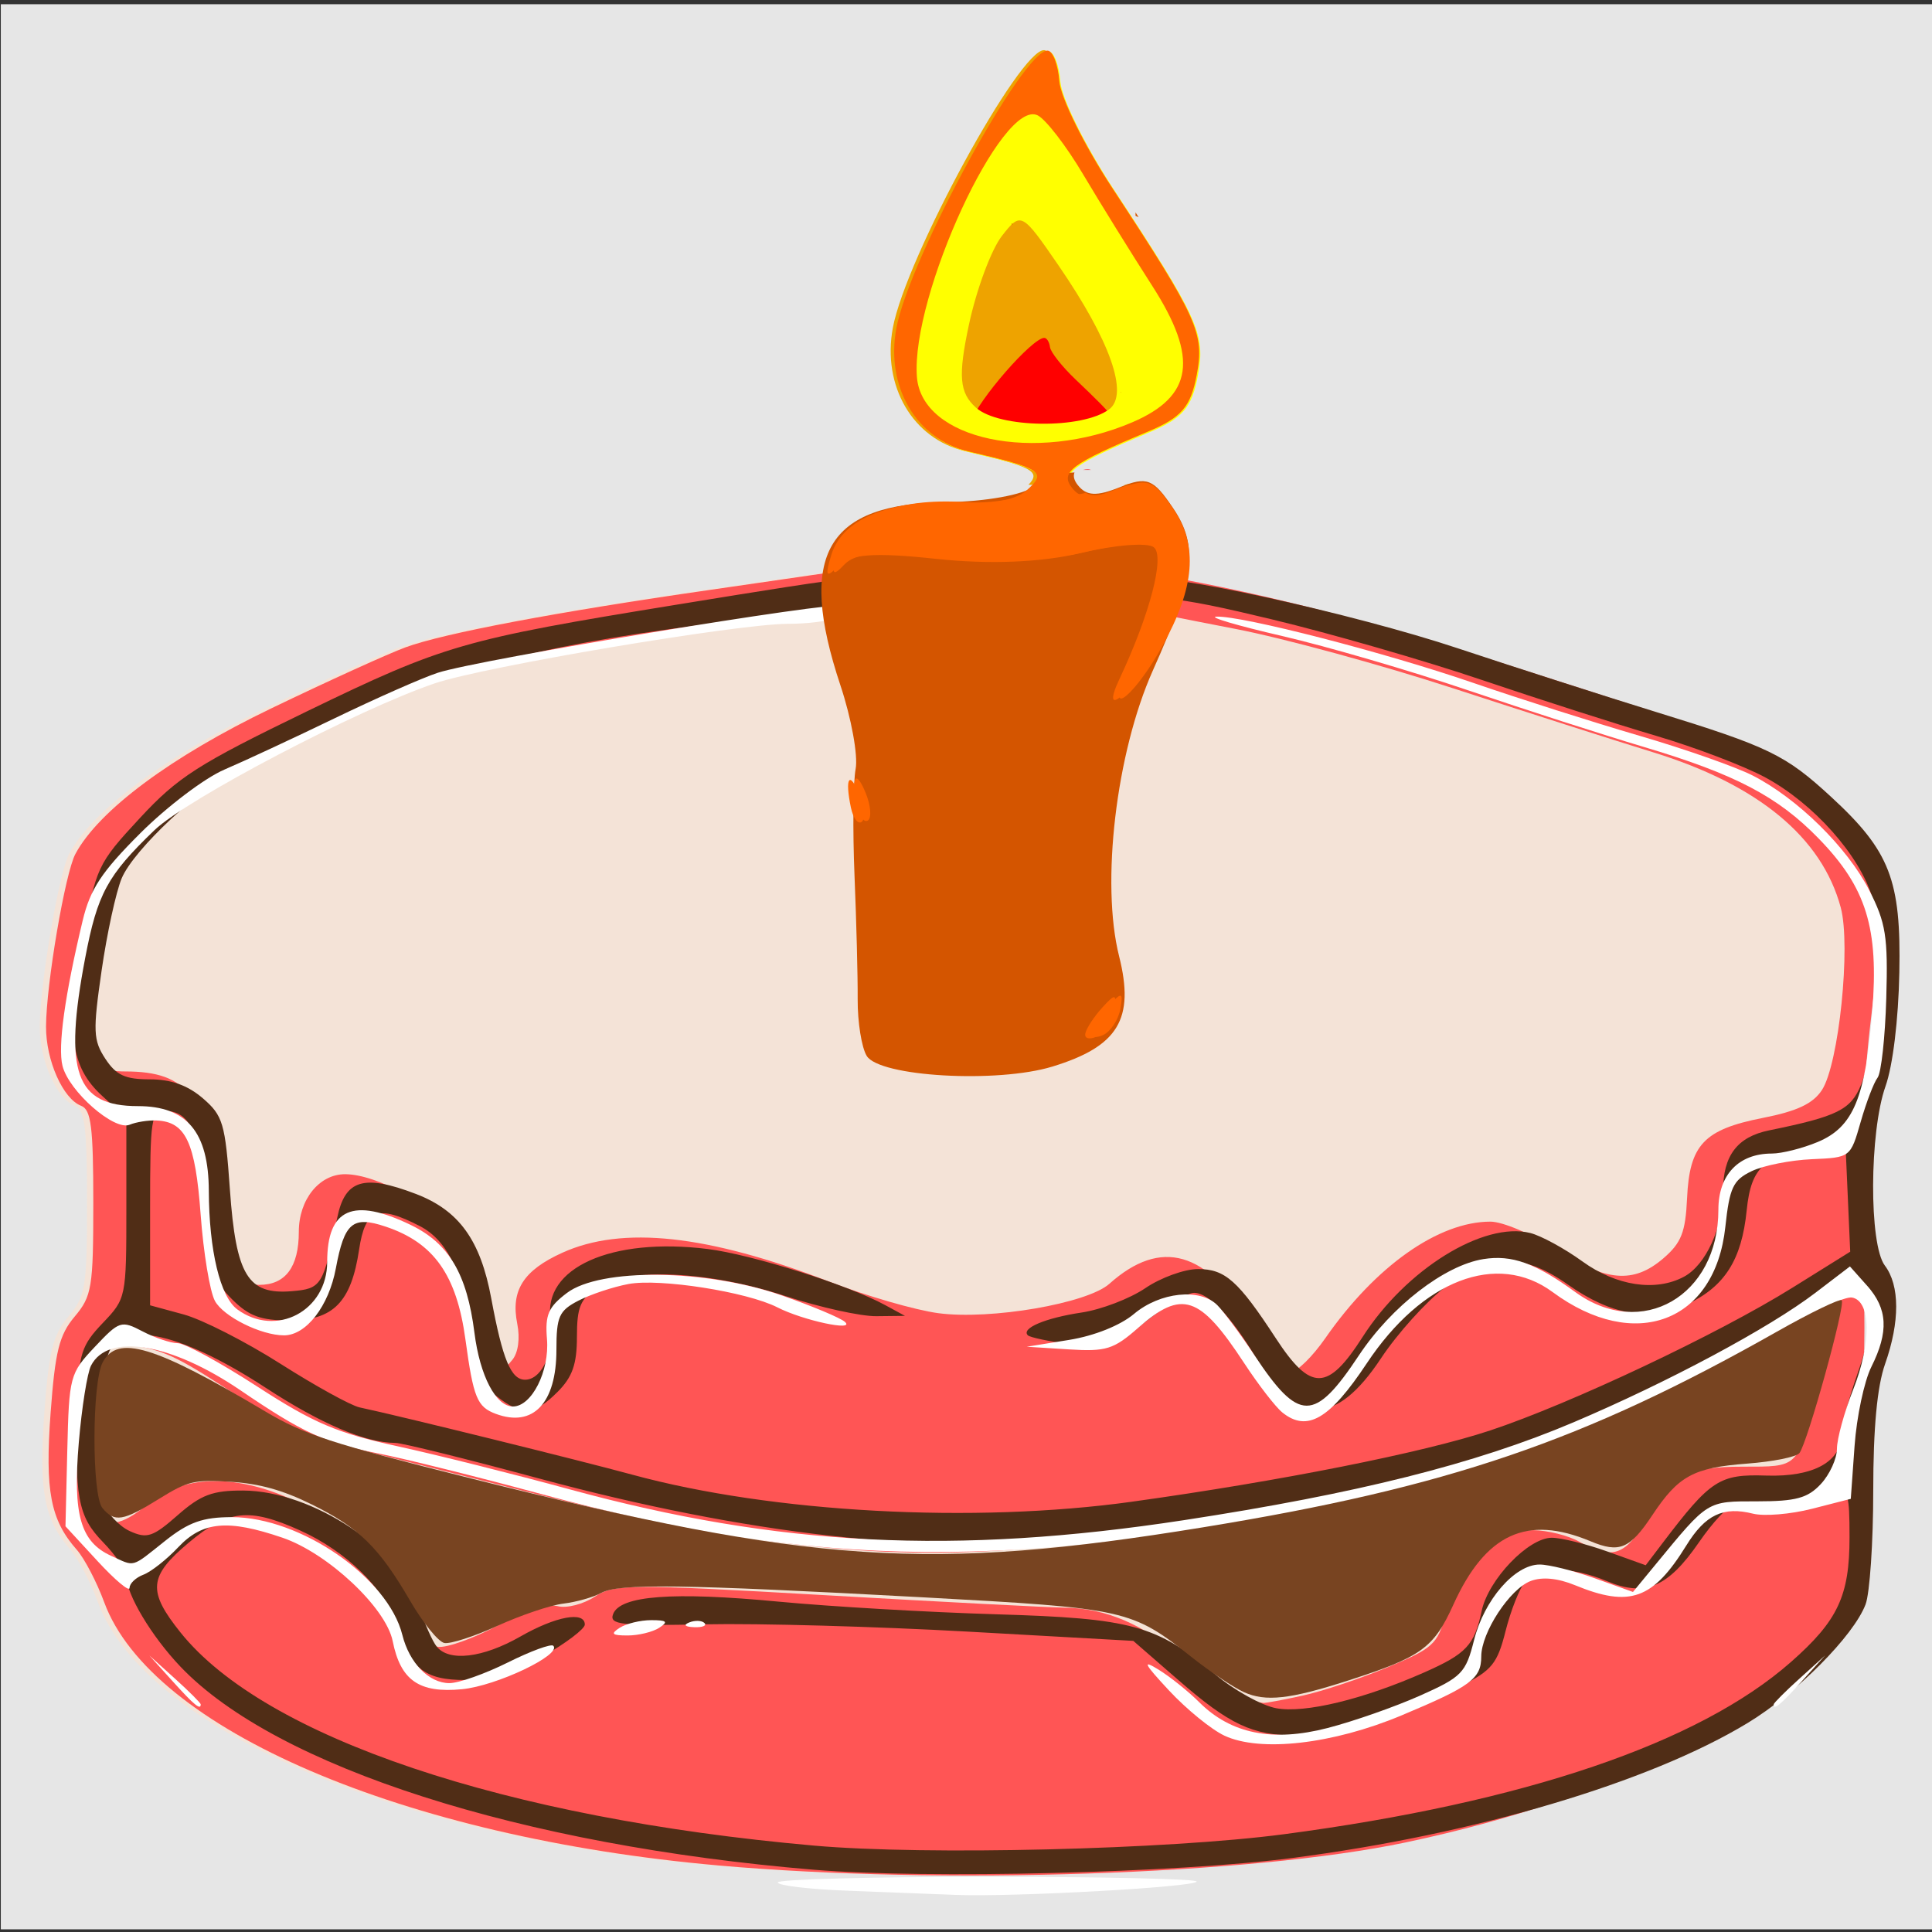 <?xml version="1.0" encoding="UTF-8" standalone="no"?>
<!-- Created with Inkscape (http://www.inkscape.org/) -->

<svg
   xmlns:dc="http://purl.org/dc/elements/1.1/"
   xmlns:cc="http://creativecommons.org/ns#"
   xmlns:rdf="http://www.w3.org/1999/02/22-rdf-syntax-ns#"
   xmlns:svg="http://www.w3.org/2000/svg"
   xmlns="http://www.w3.org/2000/svg"
   xmlns:sodipodi="http://sodipodi.sourceforge.net/DTD/sodipodi-0.dtd"
   xmlns:inkscape="http://www.inkscape.org/namespaces/inkscape"
   width="512"
   height="512"
   viewBox="0 0 480 480"
   id="svg2"
   version="1.1"
   inkscape:version="0.92.4 (5da689c313, 2019-01-14)"
   sodipodi:docname="Kuchen mit Kerzen.svg"
   inkscape:export-filename="C:\Users\tkuen\Entwicklung\Bitbucket\tkbirthdayreminder\Grafiken\web_hi_res_512.png"
   inkscape:export-xdpi="96"
   inkscape:export-ydpi="96">
  <rect x="0" y="0" width="480" height="480" fill="#333333" stroke="none"/>
  <defs
     id="defs4" />
  <sodipodi:namedview
     id="base"
     pagecolor="#ffffff"
     bordercolor="#666666"
     borderopacity="1.0"
     inkscape:pageopacity="0.0"
     inkscape:pageshadow="2"
     inkscape:zoom="1.4"
     inkscape:cx="154.45273"
     inkscape:cy="236.53248"
     inkscape:document-units="px"
     inkscape:current-layer="layer1"
     showgrid="false"
     inkscape:window-width="1920"
     inkscape:window-height="1001"
     inkscape:window-x="-9"
     inkscape:window-y="-9"
     inkscape:window-maximized="1"
     fit-margin-top="0"
     fit-margin-left="0"
     fit-margin-right="0"
     fit-margin-bottom="0"
     units="px" />
  <g
     inkscape:label="Ebene 1"
     inkscape:groupmode="layer"
     id="layer1"
     transform="translate(-44.813,-123.91)">
    <g
       id="g130">
      <rect
         style="fill:#e6e6e6;stroke-width:2.184"
         y="124.96"
         x="45.014"
         height="478.283"
         width="479.997"
         id="rect21" />
      <g
         transform="matrix(1.093,0,0,1.093,289.693,-33.094)"
         id="g81">
        <g
           id="g4176"
           transform="translate(-936.964,160.536)">
          <path
             style="fill:#f4e3d7"
             d="m 874.644,407.127 c -71.409,-6.33 -128.851,-30.97 -139.47,-59.828 -1.689,-4.591 -4.5,-9.964 -6.246,-11.94 -5.964,-6.752 -7.231,-13.38 -5.934,-31.051 1.031,-14.039 1.958,-17.753 5.474,-21.932 3.916,-4.654 4.233,-6.599 4.233,-25.94 0,-17.152 -0.496,-21.099 -2.762,-21.968 -4.147,-1.591 -8.023,-10.359 -7.983,-18.053 0.051,-9.642 4.352,-34.875 6.683,-39.211 5.333,-9.916 21.748,-22.112 44.535,-33.086 12.821,-6.175 26.545,-12.416 30.498,-13.868 8.735,-3.21 34.275,-8.028 69.175,-13.05 14.329,-2.062 32.117,-4.642 39.528,-5.734 32.713,-4.818 77.743,2.278 139.17,21.931 59.263,18.961 59.475,19.05 71.213,29.917 8.726,8.079 11.166,11.661 13.605,19.974 2.653,9.042 2.716,12.252 0.591,29.894 -2.12,17.593 -2.363,27.191 -1.699,66.929 0.419,25.106 -2.917,66.089 -5.819,71.477 -10.934,20.301 -49.467,39.994 -98.475,50.327 -34.955,7.37 -105.459,9.722 -156.316,5.213 z"
             id="path4165"
             inkscape:connector-curvature="0" />
          <path
             style="fill:#ff5555"
             d="m 876.072,407.127 c -71.409,-6.33 -128.851,-30.97 -139.47,-59.828 -1.689,-4.591 -4.5,-9.964 -6.246,-11.94 -5.964,-6.752 -7.231,-13.38 -5.934,-31.051 1.031,-14.039 1.958,-17.753 5.474,-21.932 3.916,-4.654 4.233,-6.599 4.233,-25.94 0,-17.152 -0.496,-21.099 -2.762,-21.968 -4.147,-1.591 -8.023,-10.359 -7.983,-18.053 0.051,-9.642 4.352,-34.875 6.683,-39.211 5.333,-9.916 21.748,-22.112 44.535,-33.086 12.821,-6.175 26.545,-12.416 30.498,-13.868 8.735,-3.21 34.275,-8.028 69.175,-13.05 14.329,-2.062 32.117,-4.642 39.528,-5.734 32.713,-4.818 77.743,2.278 139.17,21.931 59.263,18.961 59.475,19.05 71.213,29.917 8.726,8.079 11.166,11.661 13.605,19.974 2.653,9.042 2.716,12.252 0.591,29.894 -2.12,17.593 -2.363,27.191 -1.699,66.929 0.419,25.106 -2.917,66.089 -5.819,71.477 -10.934,20.301 -49.467,39.994 -98.475,50.327 -34.955,7.37 -105.459,9.722 -156.316,5.213 z m 132.959,-38.593 c 4.447,-0.976 13.131,-3.874 19.298,-6.44 10.317,-4.293 11.371,-5.252 13.187,-11.998 2.751,-10.216 12.123,-19.247 19.889,-19.165 3.311,0.035 8.04,1.219 10.511,2.631 7.025,4.016 10.176,3.199 14.471,-3.75 7.129,-11.536 10.174,-13.319 22.74,-13.319 12.583,0 12.227,0.34 16.471,-15.721 1.11,-4.2 2.986,-10.845 4.17,-14.767 1.184,-3.922 1.636,-7.647 1.004,-8.279 -0.632,-0.632 -6.015,1.807 -11.963,5.42 -17.708,10.757 -57.476,29.109 -73.844,34.076 -16.796,5.098 -51.504,11.718 -86.244,16.45 -38.386,5.229 -72.434,2.064 -127.569,-11.86 -19.27,-4.866 -38.621,-9.708 -43.003,-10.758 -4.381,-1.051 -13.275,-5.406 -19.764,-9.678 -14.434,-9.503 -17.482,-11.044 -24.46,-12.361 -8.71,-1.644 -10.535,0.741 -11.684,15.27 -1.848,23.375 2.898,30.404 14.077,20.847 8.572,-7.328 22.03,-7.128 36.419,0.542 12.422,6.621 14.754,8.993 21.279,21.646 3.062,5.939 6.291,9.799 8.465,10.123 1.933,0.288 8.032,-1.888 13.554,-4.834 5.909,-3.153 11.538,-4.965 13.683,-4.404 2.004,0.524 5.769,-0.439 8.367,-2.141 4.438,-2.908 7.608,-2.928 52.738,-0.336 26.409,1.517 50.664,2.78 53.9,2.808 9.563,0.081 18.465,3.904 26.643,11.443 6.315,5.821 13.099,9.533 18.68,10.219 0.494,0.061 4.537,-0.688 8.984,-1.663 z M 829.361,292.234 c 1.353,-1.631 1.802,-4.89 1.134,-8.232 -1.512,-7.56 1.374,-12.108 10.237,-16.132 13.649,-6.197 33.031,-4.106 60.597,6.538 8.456,3.265 19.653,6.504 24.882,7.198 11.878,1.576 33.864,-2.201 38.878,-6.679 11.715,-10.461 22.104,-7.498 32.245,9.196 3.612,5.946 7.683,10.811 9.046,10.811 1.363,0 4.869,-3.436 7.79,-7.636 11.403,-16.396 25.717,-26.502 37.537,-26.502 2.783,0 9.452,2.83 14.82,6.289 11.44,7.37 17.701,7.891 24.504,2.039 4.064,-3.496 5.017,-5.918 5.372,-13.653 0.558,-12.152 3.824,-15.616 17.206,-18.248 7.806,-1.536 11.415,-3.236 13.446,-6.336 3.852,-5.879 6.625,-32.784 4.277,-41.503 -4.294,-15.946 -18.772,-27.912 -42.697,-35.29 -8.701,-2.683 -29.161,-9.231 -45.467,-14.55 -16.305,-5.319 -38.54,-11.384 -49.41,-13.476 -10.87,-2.093 -23.651,-4.658 -28.401,-5.702 -9.189,-2.018 -44.362,-0.854 -63.232,2.094 -5.929,0.926 -18.057,2.568 -26.951,3.648 -8.894,1.081 -27.086,3.963 -40.427,6.404 -21.891,4.007 -26.884,5.685 -51.207,17.216 -40.438,19.169 -46.953,25.983 -51.222,53.572 -2.867,18.532 -0.993,23.358 9.072,23.358 14.292,0 18.567,5.783 20.323,27.49 1.397,17.277 3.206,21.022 10.148,21.022 5.954,0 8.984,-4.067 8.984,-12.059 0,-7.323 4.629,-13.095 10.502,-13.095 7.385,0 20.411,7.33 24.819,13.967 2.148,3.235 4.422,9.299 5.052,13.476 2.819,18.69 3.648,20.194 8.144,14.777 z"
             id="path4163"
             inkscape:connector-curvature="0" />
          <path
             style="fill:#502d16"
             d="m 897.957,408.117 c -66.611,-5.528 -122.275,-23.363 -143.99,-46.135 -6.615,-6.937 -12.326,-16.485 -12.326,-20.608 0,-1.237 -2.388,-4.714 -5.307,-7.725 -5.736,-5.919 -6.485,-10.027 -5.834,-31.994 0.32,-10.795 0.959,-12.771 5.751,-17.785 5.345,-5.593 5.39,-5.814 5.39,-26.138 v -20.497 l -5.453,-4.981 c -7.289,-6.657 -8.253,-14.263 -4.47,-35.272 3.028,-16.816 3.34,-17.488 12.965,-27.884 8.695,-9.392 13.191,-12.266 37.994,-24.29 31.198,-15.124 35.402,-16.337 84.014,-24.247 42.929,-6.986 43.406,-7.039 73.097,-8.241 17.999,-0.728 25.476,-0.409 27.377,1.169 1.439,1.194 3.745,1.738 5.125,1.209 4.518,-1.734 48.242,7.851 72.102,15.805 12.847,4.283 33.06,10.778 44.919,14.433 25.751,7.938 29.443,9.729 39.885,19.355 13.317,12.276 15.875,18.878 15.457,39.906 -0.214,10.766 -1.474,21.118 -3.144,25.829 -3.682,10.386 -3.776,35.961 -0.149,40.756 3.415,4.515 3.436,12.777 0.057,22.354 -1.812,5.137 -2.695,14.589 -2.695,28.857 0,11.67 -0.786,23.286 -1.747,25.813 -2.725,7.167 -15.707,20.222 -26.799,26.95 -22.353,13.558 -61.938,25.294 -103.514,30.69 -26.255,3.407 -83.022,4.802 -108.703,2.671 z m 106.835,-8.074 c 54.649,-7.237 94.254,-20.689 115.202,-39.129 10.687,-9.407 13.336,-15.038 13.336,-28.352 0,-9.905 -0.329,-10.906 -3.144,-9.572 -1.729,0.819 -7.187,1.638 -12.128,1.818 -4.941,0.181 -9.956,0.405 -11.143,0.499 -1.188,0.094 -4.695,3.856 -7.795,8.361 -7.069,10.274 -12.258,12.476 -20.896,8.867 -8.284,-3.461 -15.715,-3.417 -18.644,0.112 -1.276,1.537 -3.273,6.591 -4.437,11.23 -1.848,7.361 -3.124,8.939 -10.028,12.401 -11.707,5.87 -29.8,11.306 -37.629,11.306 -9.857,0 -15.072,-2.454 -26.689,-12.559 l -10.269,-8.931 -37.633,-2.107 c -20.698,-1.159 -47.542,-1.905 -59.653,-1.659 -19.253,0.391 -21.886,0.098 -20.953,-2.335 1.615,-4.208 13.535,-5.103 37.582,-2.82 11.858,1.126 34.093,2.419 49.41,2.874 31.022,0.922 36.518,2.432 49.953,13.724 4.251,3.573 10.449,7.007 13.773,7.631 6.456,1.211 19.816,-2.017 33.623,-8.125 9.624,-4.257 11.412,-6.17 13.086,-13.999 1.526,-7.138 10.6,-16.611 15.923,-16.623 2.147,-0.005 7.833,1.399 12.635,3.12 l 8.73,3.129 3.847,-5.064 c 10.925,-14.382 12.902,-15.669 23.523,-15.322 10.827,0.354 17.157,-3.164 17.157,-9.536 0,-1.848 1.617,-7.961 3.594,-13.584 4.245,-12.076 4.681,-20.231 1.082,-20.231 -1.381,0 -7.666,3.132 -13.967,6.959 -25.581,15.541 -56.733,29.232 -81.444,35.794 -15.152,4.024 -56.726,11.249 -85.21,14.809 -31.149,3.893 -73.153,-0.851 -120.263,-13.584 -16.369,-4.424 -31.006,-8.048 -32.526,-8.054 -6.795,-0.025 -16.906,-4.319 -29.454,-12.511 -20.258,-13.225 -34.237,-15.811 -36.081,-6.674 -2.088,10.343 -2.683,28.279 -1.079,32.497 0.985,2.59 3.794,5.622 6.242,6.738 3.91,1.781 5.233,1.341 10.879,-3.616 5.286,-4.641 7.933,-5.637 14.9,-5.604 15.728,0.073 35.805,13.399 40.049,26.581 1.172,3.641 2.933,7.63 3.914,8.865 2.799,3.526 10.518,2.607 19.044,-2.268 8.041,-4.597 14.64,-5.818 14.64,-2.71 0,0.968 -4.245,4.195 -9.433,7.17 -6.708,3.847 -11.817,5.415 -17.689,5.427 -9.339,0.019 -12.561,-2.567 -15.807,-12.69 -2.582,-8.053 -11.259,-16.545 -21.754,-21.29 -11.658,-5.271 -16.434,-4.739 -25.434,2.834 -9.027,7.596 -9.316,10.957 -1.75,20.383 19.121,23.82 73.791,42.201 143.972,48.407 25.374,2.244 80.408,0.91 106.835,-2.59 z m -34.578,-75.583 c 33.642,-4.669 66.286,-11.162 81.427,-16.194 18.275,-6.074 51.779,-21.897 68.705,-32.446 l 13.141,-8.19 -0.527,-11.952 -0.527,-11.952 -6.289,0.602 c -12.03,1.152 -15.174,3.851 -16.188,13.895 -1.135,11.241 -4.957,17.284 -13.498,21.337 -8.457,4.013 -17.206,2.567 -27.205,-4.496 -10.193,-7.201 -17.805,-7.026 -27.865,0.641 -4.277,3.259 -10.822,10.524 -14.546,16.144 -10.273,15.507 -19.086,15.517 -28.354,0.032 -5.701,-9.525 -10.823,-14.918 -14.151,-14.897 -1.557,0.01 -6.47,2.914 -10.916,6.454 -7.566,6.023 -8.66,6.361 -17.036,5.256 -4.923,-0.65 -9.347,-1.577 -9.83,-2.06 -1.588,-1.588 3.959,-3.936 12.222,-5.176 4.465,-0.67 10.987,-3.167 14.494,-5.55 3.507,-2.383 8.892,-4.332 11.969,-4.332 6.166,0 9.125,2.632 17.682,15.729 7.943,12.158 11.801,12.099 19.731,-0.297 9.821,-15.353 27.47,-26.298 38.103,-23.63 2.471,0.62 7.805,3.527 11.853,6.459 7.714,5.588 16.641,6.934 23.091,3.482 4.98,-2.665 8.884,-11.232 8.884,-19.493 0,-8.036 3.236,-12.298 10.457,-13.772 15.565,-3.177 18.583,-4.673 20.904,-10.366 3.663,-8.985 5.169,-33.869 2.573,-42.532 -2.892,-9.652 -13.338,-21.391 -24.311,-27.321 -4.798,-2.593 -16.001,-6.86 -24.895,-9.483 -8.894,-2.623 -26.725,-8.341 -39.624,-12.707 -12.899,-4.366 -34.325,-10.548 -47.614,-13.738 -22.535,-5.409 -26.188,-5.787 -54.282,-5.617 -16.567,0.1 -35.163,1.054 -41.325,2.119 -6.162,1.065 -18.481,2.82 -27.374,3.901 -40.662,4.94 -61.025,9.946 -84.014,20.657 -12.096,5.636 -24.653,11.471 -27.903,12.967 -8.482,3.904 -23.85,18.247 -26.598,24.825 -1.29,3.087 -3.345,12.524 -4.566,20.971 -1.995,13.797 -1.909,15.833 0.848,20.041 2.443,3.729 4.505,4.684 10.114,4.684 4.84,0 8.609,1.345 12.042,4.298 4.574,3.935 5.095,5.685 6.157,20.715 1.383,19.56 4.074,23.983 14.076,23.138 6.765,-0.572 7.14,-1.178 10.328,-16.707 1.776,-8.653 6.003,-9.932 17.856,-5.406 9.826,3.753 14.696,10.5 17.154,23.768 2.569,13.868 4.485,18.471 7.69,18.471 3.984,0 6.91,-6.882 5.809,-13.665 -1.904,-11.736 13.789,-18.786 35.717,-16.046 10.045,1.255 31.874,8.15 40.274,12.721 l 4.545,2.473 -6.508,0.072 c -3.58,0.04 -12.878,-2.018 -20.663,-4.572 -17.415,-5.713 -35.666,-6.552 -42.674,-1.96 -3.944,2.584 -4.72,4.429 -4.72,11.218 0,6.232 -1.028,9.154 -4.41,12.536 -5.331,5.331 -8.085,5.506 -13.958,0.887 -3.449,-2.713 -4.751,-5.841 -5.664,-13.608 -1.635,-13.91 -5.255,-21.654 -11.672,-24.973 -9.59,-4.959 -12.431,-3.861 -13.81,5.336 -1.795,11.973 -5.867,16.106 -15.867,16.106 -6.512,0 -9.201,-0.998 -13.044,-4.841 -4.296,-4.296 -4.972,-6.657 -6.005,-20.986 -1.201,-16.656 -3.373,-21.787 -9.22,-21.787 -3.117,0 -3.373,1.678 -3.373,22.087 v 22.087 l 7.636,2.077 c 4.2,1.143 14.104,6.191 22.01,11.218 7.906,5.027 15.991,9.486 17.967,9.907 9.253,1.974 49.933,12.012 61.988,15.295 31.797,8.66 77.621,11.141 113.582,6.149 z"
             id="path4157"
             inkscape:connector-curvature="0" />
          <path
             style="fill:#ffffff"
             d="m 905.431,412.873 c -8.647,-0.329 -15.722,-1.174 -15.722,-1.876 -2.7e-4,-0.703 21.426,-1.278 47.613,-1.278 26.187,0 47.614,0.482 47.614,1.07 7e-4,1.255 -41.714,3.572 -54.8,3.045 -4.941,-0.199 -16.058,-0.632 -24.705,-0.961 z m 85.794,-35.246 c -2.965,-1.392 -8.624,-6.007 -12.577,-10.255 -5.709,-6.136 -6.195,-7.109 -2.363,-4.734 2.653,1.645 6.799,4.966 9.213,7.38 7.213,7.213 16.677,9.117 29.209,5.878 5.861,-1.515 15.289,-4.816 20.952,-7.336 9.556,-4.252 10.442,-5.162 12.331,-12.662 2.304,-9.149 9.248,-17.145 14.901,-17.159 2.089,-0.005 7.717,1.396 12.508,3.113 l 8.71,3.122 5.148,-6.257 c 12.028,-14.62 11.581,-14.343 23.115,-14.343 8.77,0 11.456,-0.731 14.438,-3.932 2.015,-2.163 3.663,-5.771 3.663,-8.019 0,-2.248 1.658,-8.294 3.685,-13.436 4.176,-10.596 4.069,-20.124 -0.237,-20.938 -1.562,-0.295 -8.435,2.873 -15.272,7.04 -16.237,9.896 -48.45,25.095 -65.436,30.875 -7.412,2.522 -21.702,6.257 -31.757,8.301 -78.456,15.944 -122.28,15.57 -185.649,-1.586 -14.329,-3.879 -30.904,-8.007 -36.833,-9.173 -12.156,-2.39 -17.108,-4.656 -31.356,-14.348 -15.847,-10.779 -30.115,-13.153 -33.997,-5.657 -0.861,1.662 -2.117,9.559 -2.791,17.547 -1.38,16.353 0.385,22.536 7.337,25.704 5.567,2.537 4.438,2.848 12.295,-3.395 5.348,-4.25 8.556,-5.39 15.167,-5.39 15.588,0 35.499,13.748 38.743,26.751 1.598,6.405 6.056,10.981 10.698,10.981 2.123,0 8.104,-2.114 13.29,-4.699 5.186,-2.584 9.834,-4.294 10.329,-3.798 2.021,2.021 -12.897,9.124 -20.749,9.878 -9.749,0.937 -13.968,-1.991 -15.757,-10.935 -1.518,-7.591 -14.743,-19.991 -25.077,-23.512 -12.409,-4.228 -18.13,-3.701 -23.678,2.183 -2.62,2.778 -6.178,5.583 -7.908,6.232 -1.729,0.649 -3.144,1.997 -3.144,2.994 0,0.997 -3.278,-1.743 -7.285,-6.09 l -7.285,-7.903 0.413,-17.295 c 0.401,-16.791 0.583,-17.475 6.238,-23.471 5.618,-5.957 6.004,-6.082 10.914,-3.521 2.799,1.46 6.384,2.66 7.967,2.666 1.582,0.005 9.76,4.47 18.173,9.92 12.688,8.219 18.077,10.516 31.606,13.468 8.971,1.958 26.666,6.386 39.322,9.841 47.433,12.948 87.596,14.959 139.612,6.994 39.294,-6.017 66.324,-12.806 88.536,-22.237 21.543,-9.146 44.53,-21.456 55.024,-29.467 l 7.818,-5.968 3.911,4.39 c 4.673,5.246 4.943,10.448 0.958,18.437 -1.624,3.256 -3.341,11.338 -3.815,17.96 l -0.862,12.041 -8.819,2.26 c -4.851,1.243 -10.884,1.742 -13.407,1.109 -6.774,-1.7 -10.832,0.233 -15.15,7.219 -7.591,12.283 -12.851,14.164 -25.297,9.047 -3.926,-1.614 -7.478,-1.952 -10.09,-0.96 -4.743,1.801 -11.225,11.699 -11.234,17.156 -0.01,5.056 -2.355,6.79 -18.14,13.401 -15.62,6.542 -32.099,8.419 -40.26,4.587 z m -239.08,-12.377 -5.277,-5.839 5.839,5.277 c 3.212,2.902 5.839,5.53 5.839,5.839 0,1.388 -1.483,0.166 -6.402,-5.277 z m 363.953,5.277 c 0,-0.309 2.628,-2.937 5.839,-5.839 l 5.839,-5.277 -5.277,5.839 c -4.919,5.443 -6.402,6.665 -6.402,5.277 z m -262.324,-17.405 c 1.482,-0.958 4.716,-1.742 7.187,-1.742 3.556,0 3.93,0.363 1.797,1.742 -1.482,0.958 -4.716,1.742 -7.187,1.742 -3.556,0 -3.93,-0.363 -1.797,-1.742 z m 15.834,-1.227 c 1.297,-0.519 2.847,-0.455 3.444,0.142 0.597,0.597 -0.464,1.022 -2.358,0.944 -2.093,-0.086 -2.519,-0.512 -1.086,-1.086 z m -43.974,-47.404 c -4.266,-1.586 -5.104,-3.637 -6.919,-16.926 -2,-14.651 -7.178,-21.972 -18.135,-25.638 -7.491,-2.507 -9.372,-0.93 -11.319,9.488 -1.604,8.587 -6.741,15.228 -11.779,15.228 -5.224,0 -13.777,-4.261 -15.708,-7.825 -1.148,-2.12 -2.609,-10.962 -3.246,-19.65 -1.205,-16.422 -3.386,-21.076 -10.017,-21.366 -1.892,-0.083 -4.653,0.353 -6.135,0.969 -3.493,1.45 -13.796,-7.595 -15.25,-13.388 -1.097,-4.372 0.528,-16.069 4.587,-33.016 1.72,-7.18 4.296,-11.082 13.139,-19.902 6.05,-6.034 14.638,-12.526 19.084,-14.427 4.446,-1.901 15.766,-7.169 25.154,-11.708 9.389,-4.539 19.9,-9.174 23.359,-10.301 9.281,-3.023 90.287,-16.417 92.187,-15.242 3.17,1.959 -3.376,4.095 -12.633,4.122 -11.606,0.034 -69.03,9.718 -80.284,13.538 -17.479,5.934 -56.319,26.283 -63.696,33.372 -10.71,10.291 -12.951,14.426 -15.737,29.034 -4.946,25.937 -2.194,33.684 11.968,33.684 11.142,0 16.077,5.884 16.132,19.233 0.056,13.615 2.585,24.129 6.49,26.985 8.822,6.451 20.418,0.316 20.418,-10.801 0,-12.157 5.884,-14.75 19.03,-8.386 8.658,4.192 12.748,11.125 14.439,24.478 1.242,9.807 4.876,16.768 8.755,16.768 4.267,0 8.332,-8.046 7.735,-15.308 -0.456,-5.537 0.306,-7.3 4.531,-10.496 7.567,-5.723 31.604,-5.451 48.823,0.552 6.917,2.412 13.386,5.123 14.374,6.024 2.458,2.243 -9.546,-0.338 -15.349,-3.301 -6.944,-3.545 -26.738,-6.645 -33.878,-5.305 -3.491,0.655 -8.599,2.355 -11.351,3.778 -4.415,2.283 -5.003,3.597 -5.003,11.181 0,12.114 -5.288,17.704 -13.767,14.551 z m 178.762,-0.329 c -1.534,-1.235 -5.439,-6.289 -8.679,-11.23 -10.101,-15.405 -14.125,-16.74 -24.092,-7.988 -5.573,4.893 -7.282,5.423 -15.784,4.887 l -9.534,-0.6 9.596,-1.547 c 5.763,-0.929 11.664,-3.288 14.774,-5.905 5.914,-4.976 15.008,-5.938 18.943,-2.004 1.468,1.468 5.26,6.579 8.426,11.357 10.149,15.315 13.633,15.325 23.761,0.066 7.412,-11.167 19.456,-20.479 28.312,-21.89 6.449,-1.028 11.815,0.9 20.878,7.499 15.059,10.966 32.525,0.913 32.525,-18.721 0,-7.932 4.597,-12.768 12.136,-12.768 2.282,0 6.983,-1.184 10.445,-2.63 8.072,-3.373 10.84,-10.003 12.402,-29.711 1.5,-18.925 -1.341,-28.1 -12.149,-39.23 -9.321,-9.6 -19.019,-14.676 -39.916,-20.896 -8.887,-2.645 -26.821,-8.426 -39.853,-12.847 -13.032,-4.421 -32.033,-9.967 -42.224,-12.325 -10.191,-2.358 -16.911,-4.343 -14.935,-4.41 5.93,-0.203 38.406,8.181 58.47,15.095 10.335,3.561 27.261,8.947 37.614,11.969 10.354,3.021 21.956,7.091 25.782,9.043 10.193,5.2 21.53,16.347 26.5,26.057 3.801,7.424 4.297,10.561 3.891,24.601 -0.256,8.85 -1.149,16.974 -1.985,18.053 -0.836,1.079 -2.562,5.6 -3.837,10.047 -2.316,8.079 -2.325,8.086 -11.105,8.467 -4.833,0.21 -10.982,1.432 -13.665,2.716 -4.225,2.022 -5.027,3.719 -5.993,12.696 -2.334,21.68 -20.595,28.559 -39.258,14.79 -12.612,-9.305 -29.654,-2.767 -42.249,16.209 -8.447,12.727 -13.558,15.695 -19.198,11.152 z M 913.068,119.545 c 2.471,-0.791 12.173,-1.418 21.561,-1.393 14.172,0.038 15.697,0.29 8.984,1.484 -10.866,1.933 -36.626,1.856 -30.545,-0.092 z"
             id="path4153"
             inkscape:connector-curvature="0" />
          <path
             inkscape:connector-curvature="0"
             id="path4174"
             d="m 995.67,367.745 c -2.357,-1.062 -7.722,-4.658 -11.921,-7.989 -13.594,-10.785 -14.827,-11.059 -60.941,-13.56 -55.185,-2.993 -69.238,-3.184 -73.247,-0.995 -1.788,0.976 -5.645,2.065 -8.571,2.418 -2.926,0.354 -9.654,2.62 -14.952,5.037 -5.297,2.417 -10.748,4.179 -12.113,3.916 -1.365,-0.263 -4.858,-4.565 -7.762,-9.561 -7.102,-12.215 -11.632,-16.645 -22.483,-21.987 -6.526,-3.213 -11.788,-4.677 -18.297,-5.091 -8.27,-0.527 -9.817,-0.159 -16.306,3.875 -8.187,5.089 -10.132,5.404 -12.876,2.085 -2.443,-2.954 -2.394,-28.529 0.063,-33.12 3.397,-6.347 11.678,-3.851 36.854,11.107 9.038,5.37 14.839,7.26 47.143,15.356 77.463,19.414 103.923,21.173 166.122,11.04 55.613,-9.06 86.473,-19.579 130.389,-44.444 7.705,-4.362 14.357,-7.583 14.784,-7.156 0.933,0.933 -7.808,32.489 -9.622,34.74 -0.7,0.869 -6.033,1.94 -11.85,2.38 -12.229,0.925 -15.633,2.771 -21.558,11.69 -5.128,7.72 -7.48,8.715 -14.079,5.958 -14.463,-6.043 -23.858,-1.699 -31.161,14.406 -4.491,9.905 -7.261,11.897 -24.046,17.292 -13.152,4.227 -18.628,4.832 -23.571,2.604 z"
             style="fill:#784421;fill-opacity:1;fill-rule:evenodd;stroke:none;stroke-width:1.013;stroke-miterlimit:0;stroke-dasharray:none;stroke-dashoffset:0;stroke-opacity:0.502" />
        </g>
        <g
           transform="matrix(4.156,0,0,2.035,-651.124,8.706)"
           id="g4572">
          <path
             inkscape:connector-curvature="0"
             id="path4180-2-3"
             d="m 159.873,71.915 c -1.323,-0.183 -7.562,23.183 -8.277,31 -0.596,6.514 1.091,12.416 3.938,13.771 3.633,1.73 4.205,2.251 3.477,3.777 0.669,-0.013 1.339,-0.02 2.008,-0.043 0.028,-3e-4 0.058,3.7e-4 0.086,0 -0.457,-1.548 0.345,-2.619 4.258,-5.957 1.835,-1.566 2.334,-2.753 2.666,-6.352 0.427,-4.631 0.05,-6.327 -4.641,-20.908 -1.518,-4.719 -2.815,-10.073 -2.881,-11.898 -0.066,-1.826 -0.35,-3.352 -0.633,-3.391 z m 4.922,48.412 c -0.169,-0.021 -0.363,0.053 -0.576,0.17 0.297,0.006 0.608,0.007 0.922,0.004 -0.11,-0.096 -0.224,-0.159 -0.346,-0.174 z"
             style="fill:#eea300;fill-opacity:1" />
          <path
             id="path4180-2-3-2"
             d="m 159.883,104.051 c -0.642,-0.056 -3.67,7.037 -4.017,9.41 -0.289,1.977 0.529,3.769 1.911,4.18 1.763,0.525 2.041,0.683 1.687,1.147 0.325,-0.004 0.65,-0.006 0.974,-0.013 0.013,-9e-5 0.028,1.2e-4 0.042,0 -0.222,-0.47 0.167,-0.795 2.066,-1.808 0.891,-0.475 1.133,-0.836 1.294,-1.928 0.207,-1.406 0.024,-1.92 -2.252,-6.346 -0.737,-1.432 -1.366,-3.058 -1.398,-3.612 -0.032,-0.554 -0.17,-1.017 -0.307,-1.029 z m 2.389,14.695 c -0.082,-0.006 -0.176,0.016 -0.28,0.052 0.144,0.001 0.295,0.002 0.447,0.001 -0.053,-0.029 -0.109,-0.048 -0.168,-0.053 z"
             style="fill:#ff0000"
             inkscape:connector-curvature="0" />
          <path
             style="fill:#ffff00"
             d="m 150.22,183.387 c -0.11,-1.606 -0.121,-4.267 -0.07,-16.767 0.013,-3.251 -0.206,-7.178 -0.488,-8.727 -0.282,-1.549 -0.226,-4.055 0.124,-5.57 0.386,-1.669 0.175,-5.747 -0.535,-10.348 -1.552,-10.063 -1.085,-16.309 1.366,-18.244 1.003,-0.792 3.066,-1.277 4.583,-1.078 1.617,0.213 3.174,-0.389 3.762,-1.454 1.144,-2.073 0.88,-2.436 -3.175,-4.367 -2.847,-1.356 -4.535,-7.258 -3.939,-13.772 0.716,-7.817 6.955,-31.184 8.278,-31 0.282,0.039 0.568,1.565 0.634,3.39 0.066,1.826 1.363,7.18 2.88,11.899 4.69,14.582 5.066,16.276 4.639,20.907 -0.332,3.599 -0.831,4.788 -2.666,6.353 -4.197,3.581 -4.833,4.545 -4.154,6.297 0.474,1.222 1.03,1.278 2.303,0.231 1.49,-1.225 1.823,-0.945 2.961,2.5 1.042,3.156 1.129,4.888 0.465,9.273 -0.449,2.966 -1.505,7.293 -2.346,9.618 -1.936,5.35 -2.93,22.214 -1.827,30.971 0.406,3.22 0.688,6.393 0.628,7.051 -0.392,4.25 -13.143,6.945 -13.425,2.837 z m 13.207,-71.361 c 1.093,-1.672 0.059,-7.659 -2.776,-16.084 -2,-5.943 -2.052,-5.998 -3.091,-3.279 -0.581,1.521 -1.394,5.989 -1.805,9.93 -0.598,5.727 -0.521,7.582 0.385,9.246 1.255,2.308 5.824,2.425 7.287,0.187 z"
             id="path4176-3-0"
             inkscape:connector-curvature="0" />
          <path
             inkscape:connector-curvature="0"
             id="path4178-2-1"
             d="m 164.869,90.033 c -0.003,0.128 0.001,0.255 -3.4e-4,0.383 0.058,0.048 0.112,0.101 0.168,0.152 -0.058,-0.184 -0.108,-0.345 -0.168,-0.535 z m -6.733,1.234 c -0.013,0.007 -0.027,0.011 -0.041,0.018 0.01,0.055 0.023,0.109 0.033,0.164 0.004,-0.009 0.006,-0.014 0.01,-0.022 -0.001,-0.053 -0.002,-0.106 -0.003,-0.16 z m 5.927,18.8 c -0.003,0.041 -3.6e-4,0.09 -0.004,0.13 0.007,-0.02 0.009,-0.026 0.016,-0.045 -0.003,-0.029 -0.008,-0.056 -0.011,-0.085 z m -4.248,6.943 c -0.024,0.029 -0.047,0.051 -0.071,0.076 0.085,0.011 0.168,0.028 0.253,0.033 -0.039,-0.028 -0.076,-0.056 -0.136,-0.083 -0.019,-0.014 -0.03,-0.014 -0.046,-0.025 z m 1.714,2.071 c -0.088,0.011 -0.118,0.008 -0.337,0.056 -0.028,-0.022 -0.061,-0.037 -0.092,-0.056 -0.399,0.137 -0.868,0.203 -0.901,0.199 -0.134,0.013 -0.269,0.022 -0.403,0.037 -0.024,0.368 -0.204,0.785 -0.5,1.322 -0.506,0.917 -2.643,1.707 -4.748,1.754 -6.587,0.146 -8.206,5.843 -5.818,20.478 0.594,3.638 0.968,7.831 0.831,9.316 -0.137,1.485 -0.165,6.851 -0.062,11.925 0.103,5.074 0.181,11.295 0.173,13.824 -0.008,2.529 0.214,5.369 0.493,6.311 0.691,2.332 7.138,3.089 10.166,1.192 3.598,-2.253 4.502,-5.318 3.639,-12.326 -1.005,-8.156 -0.161,-22.739 1.846,-31.908 2.296,-10.487 2.505,-13.911 1.103,-18.154 -1.082,-3.276 -1.419,-3.547 -2.903,-2.326 -1.273,1.047 -1.829,0.993 -2.303,-0.229 -0.197,-0.509 -0.264,-0.955 -0.184,-1.414 z"
             style="fill:#d45500;fill-opacity:1" />
          <path
             style="fill:#ff6600"
             d="m 162.123,181.742 c 0.058,-0.577 0.479,-1.884 0.934,-2.905 0.713,-1.6 0.8,-1.553 0.635,0.339 -0.106,1.208 -0.526,2.515 -0.934,2.905 -0.408,0.39 -0.694,0.238 -0.635,-0.339 z m -12.822,-25.233 c -0.344,-3.353 -0.076,-4.168 0.469,-1.428 0.27,1.357 0.325,2.72 0.122,3.031 -0.203,0.31 -0.469,-0.411 -0.591,-1.602 z m 14.686,-14.343 c 1.679,-7.292 2.505,-13.792 1.874,-14.742 -0.359,-0.54 -2.159,-0.242 -4.001,0.663 -2.126,1.044 -5.008,1.281 -7.89,0.648 -3.414,-0.749 -4.748,-0.546 -5.378,0.821 -0.646,1.402 -0.724,1.09 -0.345,-1.367 0.614,-3.971 3.234,-6.111 6.893,-5.63 1.617,0.213 3.174,-0.389 3.762,-1.454 1.144,-2.073 0.88,-2.436 -3.175,-4.367 -2.847,-1.356 -4.535,-7.258 -3.939,-13.772 0.716,-7.817 6.955,-31.184 8.278,-31 0.282,0.039 0.568,1.565 0.634,3.39 0.066,1.826 1.363,7.18 2.88,11.899 4.69,14.582 5.066,16.276 4.639,20.907 -0.332,3.599 -0.831,4.788 -2.666,6.353 -4.197,3.581 -4.833,4.545 -4.154,6.297 0.474,1.222 1.03,1.278 2.303,0.231 1.484,-1.22 1.82,-0.951 2.903,2.325 1.349,4.084 1.164,8.712 -0.611,15.266 -1.433,5.293 -3.08,8.191 -2.008,3.532 z m 0.698,-28.681 c 3.332,-2.914 3.639,-7.16 1.103,-15.227 -1.165,-3.705 -2.87,-9.323 -3.789,-12.486 -0.919,-3.163 -2.035,-6.122 -2.481,-6.576 -1.938,-1.974 -6.937,20.119 -6.607,29.201 0.256,7.042 6.469,9.727 11.773,5.088 z"
             id="path4170-5-7"
             inkscape:connector-curvature="0" />
          <path
             inkscape:connector-curvature="0"
             id="path4170-5-7-4"
             d="m 159.782,119.745 c -0.003,5.2e-4 -0.006,10e-4 -0.01,0.002 -0.005,0.019 -0.016,0.042 -0.021,0.061 0.01,-0.021 0.019,-0.043 0.031,-0.062 z m 5.551,0.467 c -0.334,-0.042 -0.729,0.206 -1.285,0.664 -0.948,0.78 -1.497,0.946 -1.912,0.477 -0.018,0.008 -0.035,0.017 -0.053,0.025 -0.014,0.011 -0.025,0.025 -0.041,0.033 -0.077,0.038 -0.212,0.097 -0.303,0.113 -0.009,0.002 -0.014,-0.002 -0.027,0.002 -0.171,0.143 -0.363,0.148 -0.586,0.121 -0.028,-0.002 -0.057,-0.009 -0.084,-0.006 -0.008,10e-4 0.024,0.008 0.019,0.016 -0.008,0.013 -0.028,0.016 -0.043,0.021 -0.149,0.06 -0.032,0.014 -0.182,0.082 -0.096,0.035 -0.192,0.024 -0.289,0.014 -0.016,0.009 -0.037,0.024 -0.043,0.027 -0.314,0.169 -0.668,0.115 -1.008,0.092 -0.033,-5.2e-4 -0.069,-0.007 -0.102,-0.002 -0.015,0.002 -0.024,0.017 -0.037,0.023 -0.023,0.011 -0.046,0.021 -0.07,0.027 -0.046,0.013 -0.095,0.016 -0.141,0.029 -0.039,0.011 -0.074,0.034 -0.111,0.047 -0.225,0.036 -0.452,5e-5 -0.68,0.002 -0.032,6.6e-4 -0.065,9.6e-4 -0.098,0.002 -0.15,0.003 -0.108,0.015 -0.242,0.053 -0.089,0.025 -0.127,0.017 -0.072,0.023 -0.073,0.047 -0.151,0.057 -0.23,0.059 -0.005,7e-5 -0.009,0.004 -0.014,0.004 -0.654,0.243 -1.427,0.336 -2.215,0.232 -3.658,-0.481 -6.279,1.658 -6.893,5.629 -0.38,2.457 -0.302,2.77 0.344,1.367 0.629,-1.367 1.965,-1.57 5.379,-0.82 2.882,0.633 5.763,0.396 7.889,-0.648 1.842,-0.905 3.643,-1.204 4.002,-0.664 0.631,0.95 -0.194,7.45 -1.873,14.742 -1.072,4.658 0.575,1.762 2.008,-3.531 1.775,-6.554 1.958,-11.182 0.609,-15.266 -0.676,-2.048 -1.061,-2.921 -1.617,-2.99 z m -15.746,33.062 c -0.134,0.099 -0.135,1.183 0.059,3.068 0.122,1.191 0.389,1.912 0.592,1.602 0.203,-0.31 0.147,-1.675 -0.123,-3.031 -0.238,-1.199 -0.423,-1.716 -0.527,-1.639 z m 14.463,24.256 c -0.09,-0.048 -0.292,0.341 -0.648,1.141 -0.455,1.021 -0.875,2.328 -0.934,2.904 -0.059,0.577 0.227,0.73 0.635,0.34 0.408,-0.39 0.829,-1.699 0.936,-2.906 0.083,-0.946 0.102,-1.43 0.012,-1.479 z"
             style="fill:#ff6600" />
        </g>
      </g>
    </g>
  </g>
</svg>
